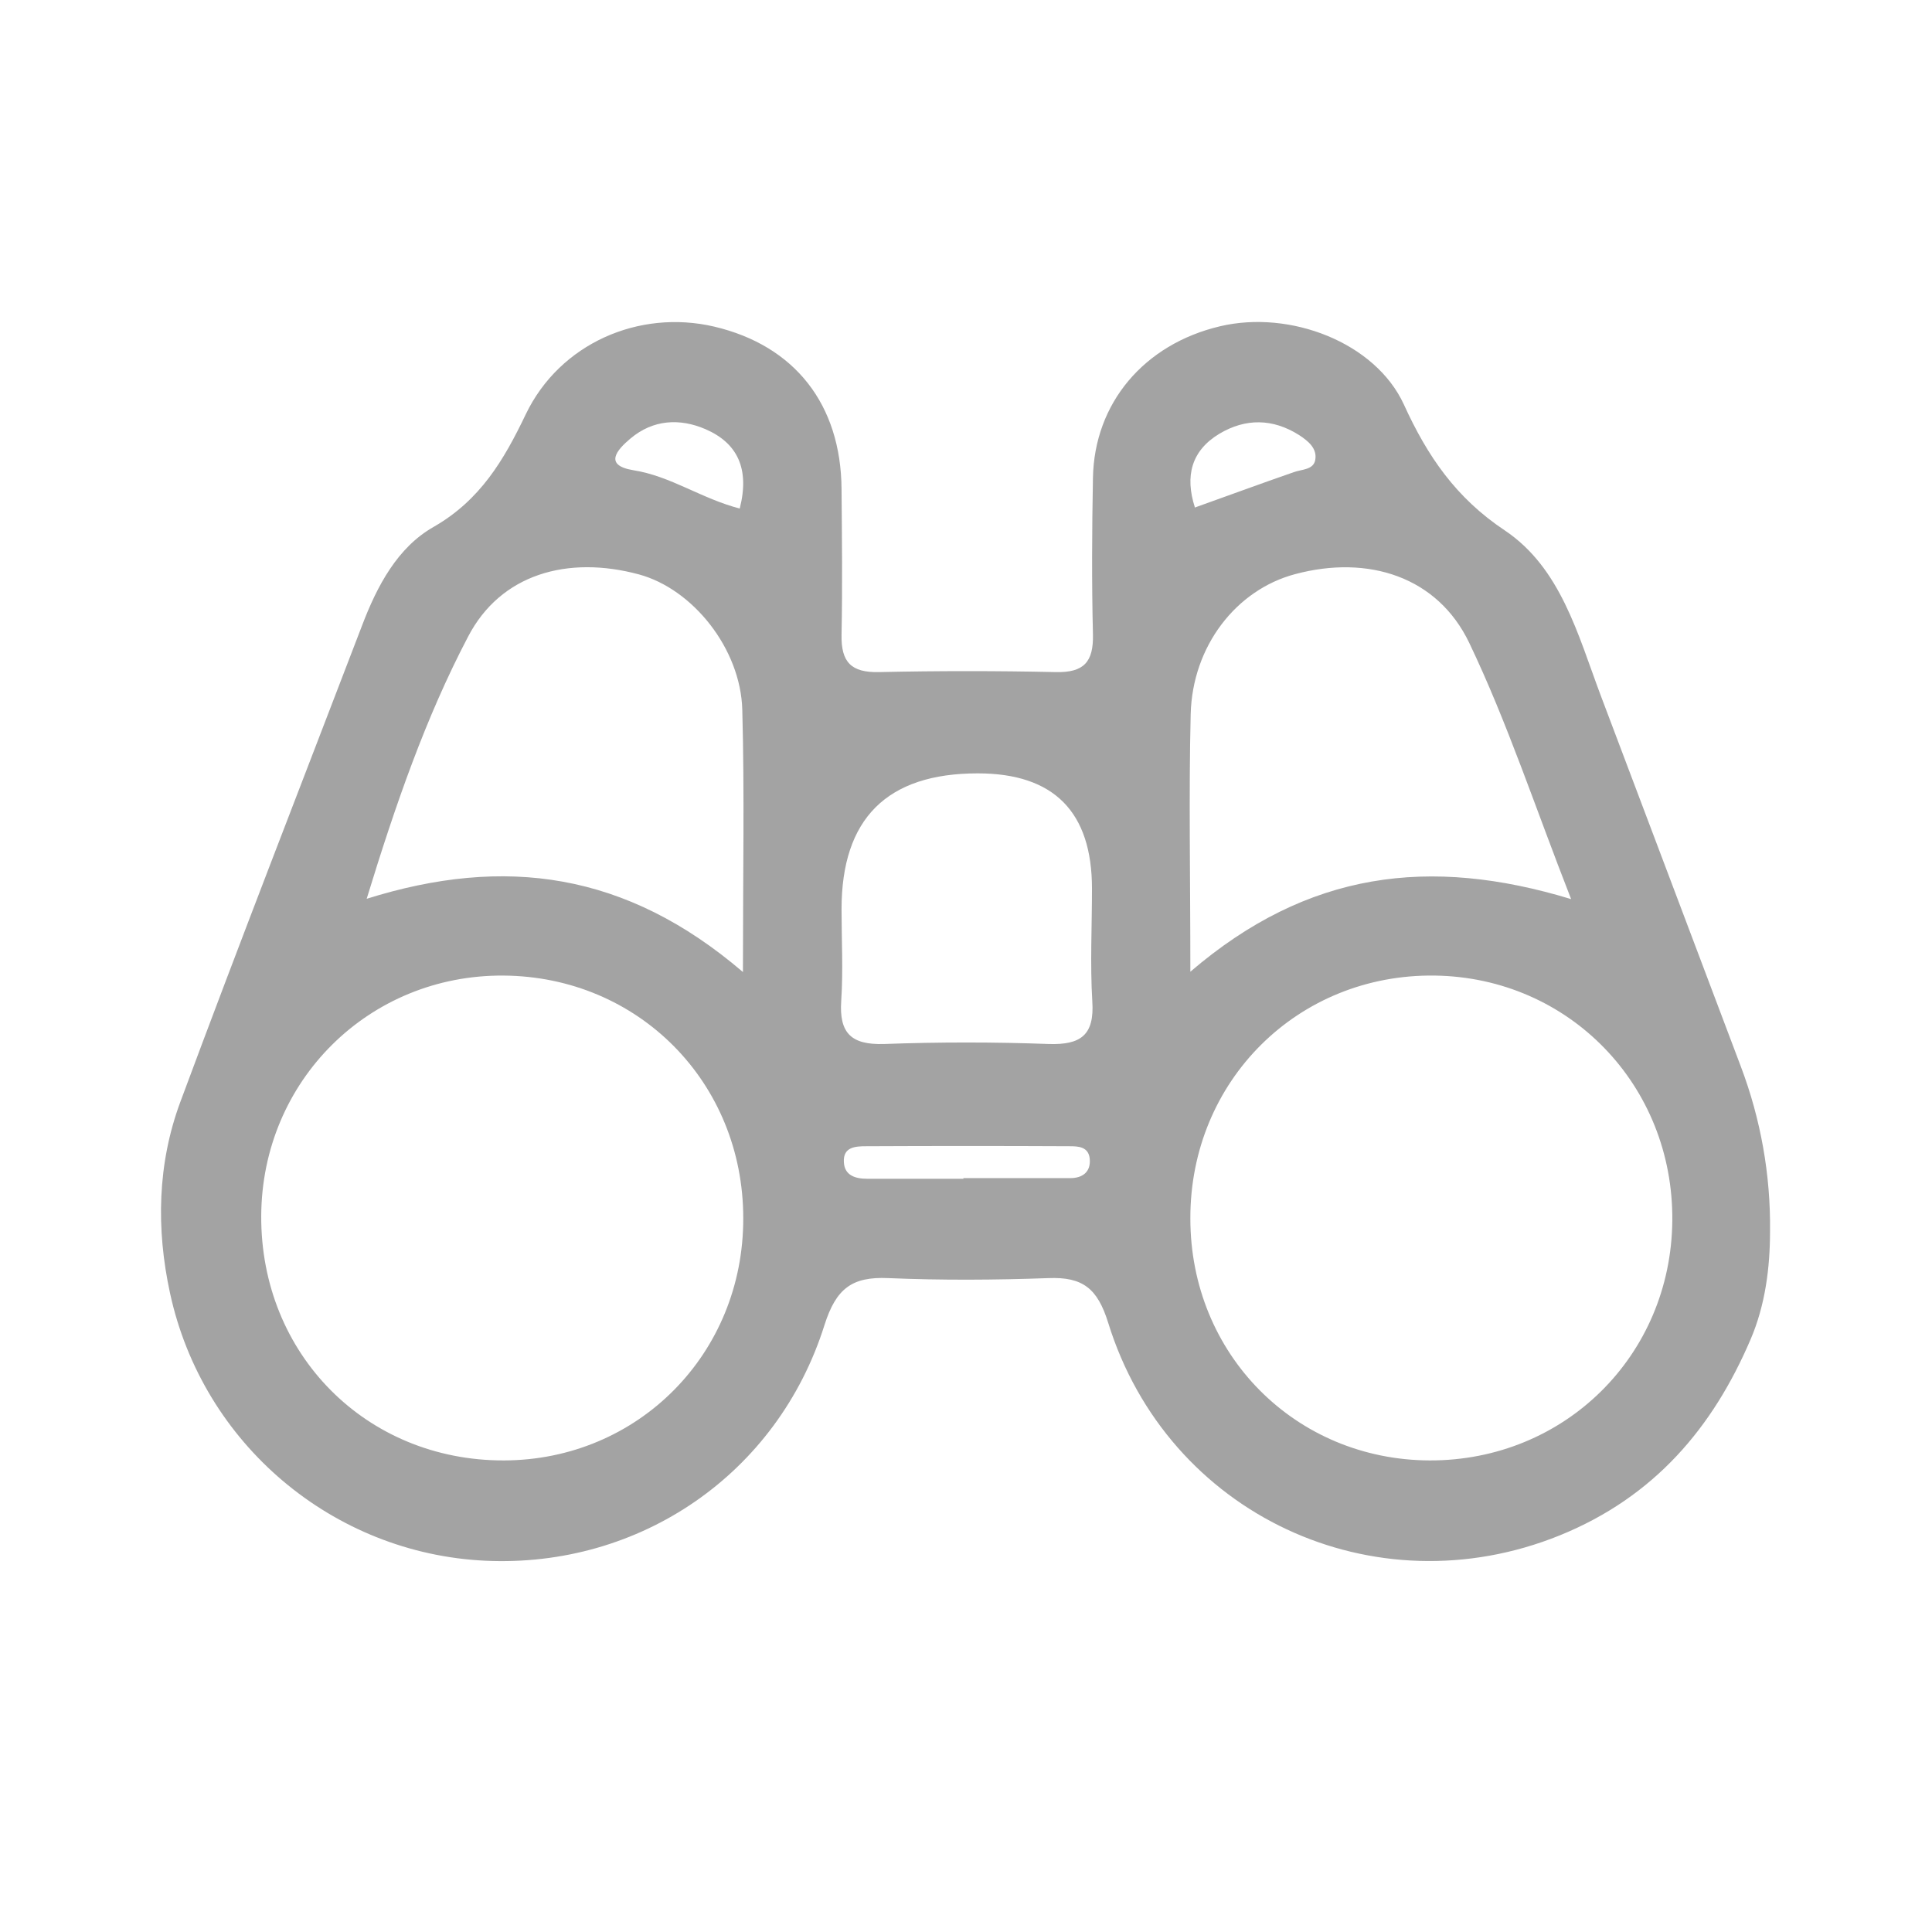 <svg width="24" height="24" viewBox="0 0 24 24" fill="none" xmlns="http://www.w3.org/2000/svg">
<path d="M21.988 15.293C21.988 15.752 21.928 16.214 21.747 16.637C21.281 17.728 20.556 18.594 19.376 19.073C17.069 20.007 14.505 18.818 13.766 16.431C13.633 16.003 13.448 15.861 13.026 15.877C12.363 15.901 11.696 15.905 11.033 15.877C10.583 15.857 10.386 16.007 10.242 16.46C9.659 18.312 7.947 19.477 6.03 19.388C4.137 19.299 2.518 17.94 2.112 16.063C1.939 15.266 1.955 14.457 2.24 13.689C2.976 11.707 3.743 9.741 4.499 7.767C4.684 7.281 4.937 6.8 5.387 6.545C5.966 6.213 6.259 5.716 6.532 5.145C6.954 4.268 7.935 3.839 8.871 4.057C9.872 4.292 10.447 5.024 10.454 6.076C10.459 6.678 10.466 7.281 10.454 7.884C10.447 8.228 10.575 8.357 10.921 8.349C11.652 8.333 12.383 8.333 13.115 8.349C13.464 8.357 13.585 8.224 13.577 7.88C13.561 7.233 13.565 6.585 13.577 5.938C13.593 5.008 14.212 4.276 15.156 4.053C16.028 3.847 17.085 4.255 17.439 5.024C17.732 5.667 18.086 6.185 18.693 6.589C19.388 7.055 19.601 7.884 19.882 8.632C20.465 10.173 21.045 11.713 21.627 13.253C21.873 13.905 21.996 14.596 21.988 15.293V15.293V15.293ZM6.259 18.142C7.927 18.138 9.237 16.816 9.233 15.133C9.233 13.446 7.931 12.131 6.255 12.119C4.583 12.107 3.253 13.426 3.245 15.104C3.237 16.824 4.551 18.146 6.259 18.142ZM17.76 18.142C19.436 18.146 20.758 16.84 20.774 15.165C20.79 13.482 19.492 12.143 17.825 12.119C16.125 12.095 14.783 13.426 14.787 15.137C14.787 16.824 16.093 18.138 17.764 18.142H17.76ZM9.229 12.071C9.229 10.861 9.249 9.838 9.221 8.818C9.201 8.058 8.606 7.318 7.939 7.136C7.055 6.897 6.219 7.128 5.813 7.912C5.287 8.915 4.913 9.996 4.555 11.165C6.271 10.627 7.778 10.833 9.229 12.075V12.071ZM14.787 12.071C16.245 10.821 17.76 10.635 19.517 11.169C19.07 10.028 18.725 8.976 18.251 7.985C17.857 7.164 16.997 6.889 16.089 7.132C15.357 7.326 14.811 8.026 14.791 8.875C14.767 9.874 14.787 10.877 14.787 12.071ZM10.454 11.298C10.454 11.674 10.475 12.055 10.45 12.431C10.422 12.839 10.579 12.981 10.981 12.969C11.664 12.944 12.347 12.944 13.03 12.969C13.424 12.981 13.597 12.86 13.569 12.439C13.541 11.974 13.565 11.508 13.565 11.039C13.565 10.085 13.092 9.607 12.146 9.607C11.018 9.607 10.454 10.169 10.454 11.294V11.298ZM11.966 14.635C12.408 14.635 12.854 14.635 13.296 14.635C13.448 14.635 13.553 14.558 13.537 14.393C13.521 14.243 13.392 14.239 13.288 14.239C12.444 14.235 11.604 14.235 10.76 14.239C10.627 14.239 10.471 14.247 10.483 14.437C10.491 14.603 10.627 14.643 10.772 14.643C11.17 14.643 11.572 14.643 11.97 14.643L11.966 14.635ZM14.839 6.306C15.257 6.157 15.663 6.007 16.073 5.865C16.173 5.829 16.314 5.837 16.338 5.716C16.366 5.57 16.249 5.477 16.137 5.404C15.811 5.198 15.474 5.194 15.148 5.388C14.799 5.598 14.718 5.914 14.843 6.302L14.839 6.306ZM9.189 6.318C9.317 5.817 9.156 5.501 8.763 5.331C8.445 5.194 8.112 5.21 7.83 5.449C7.662 5.59 7.497 5.78 7.866 5.841C8.333 5.914 8.718 6.197 9.193 6.318H9.189Z" fill="#A3A3A3"/>
</svg>
